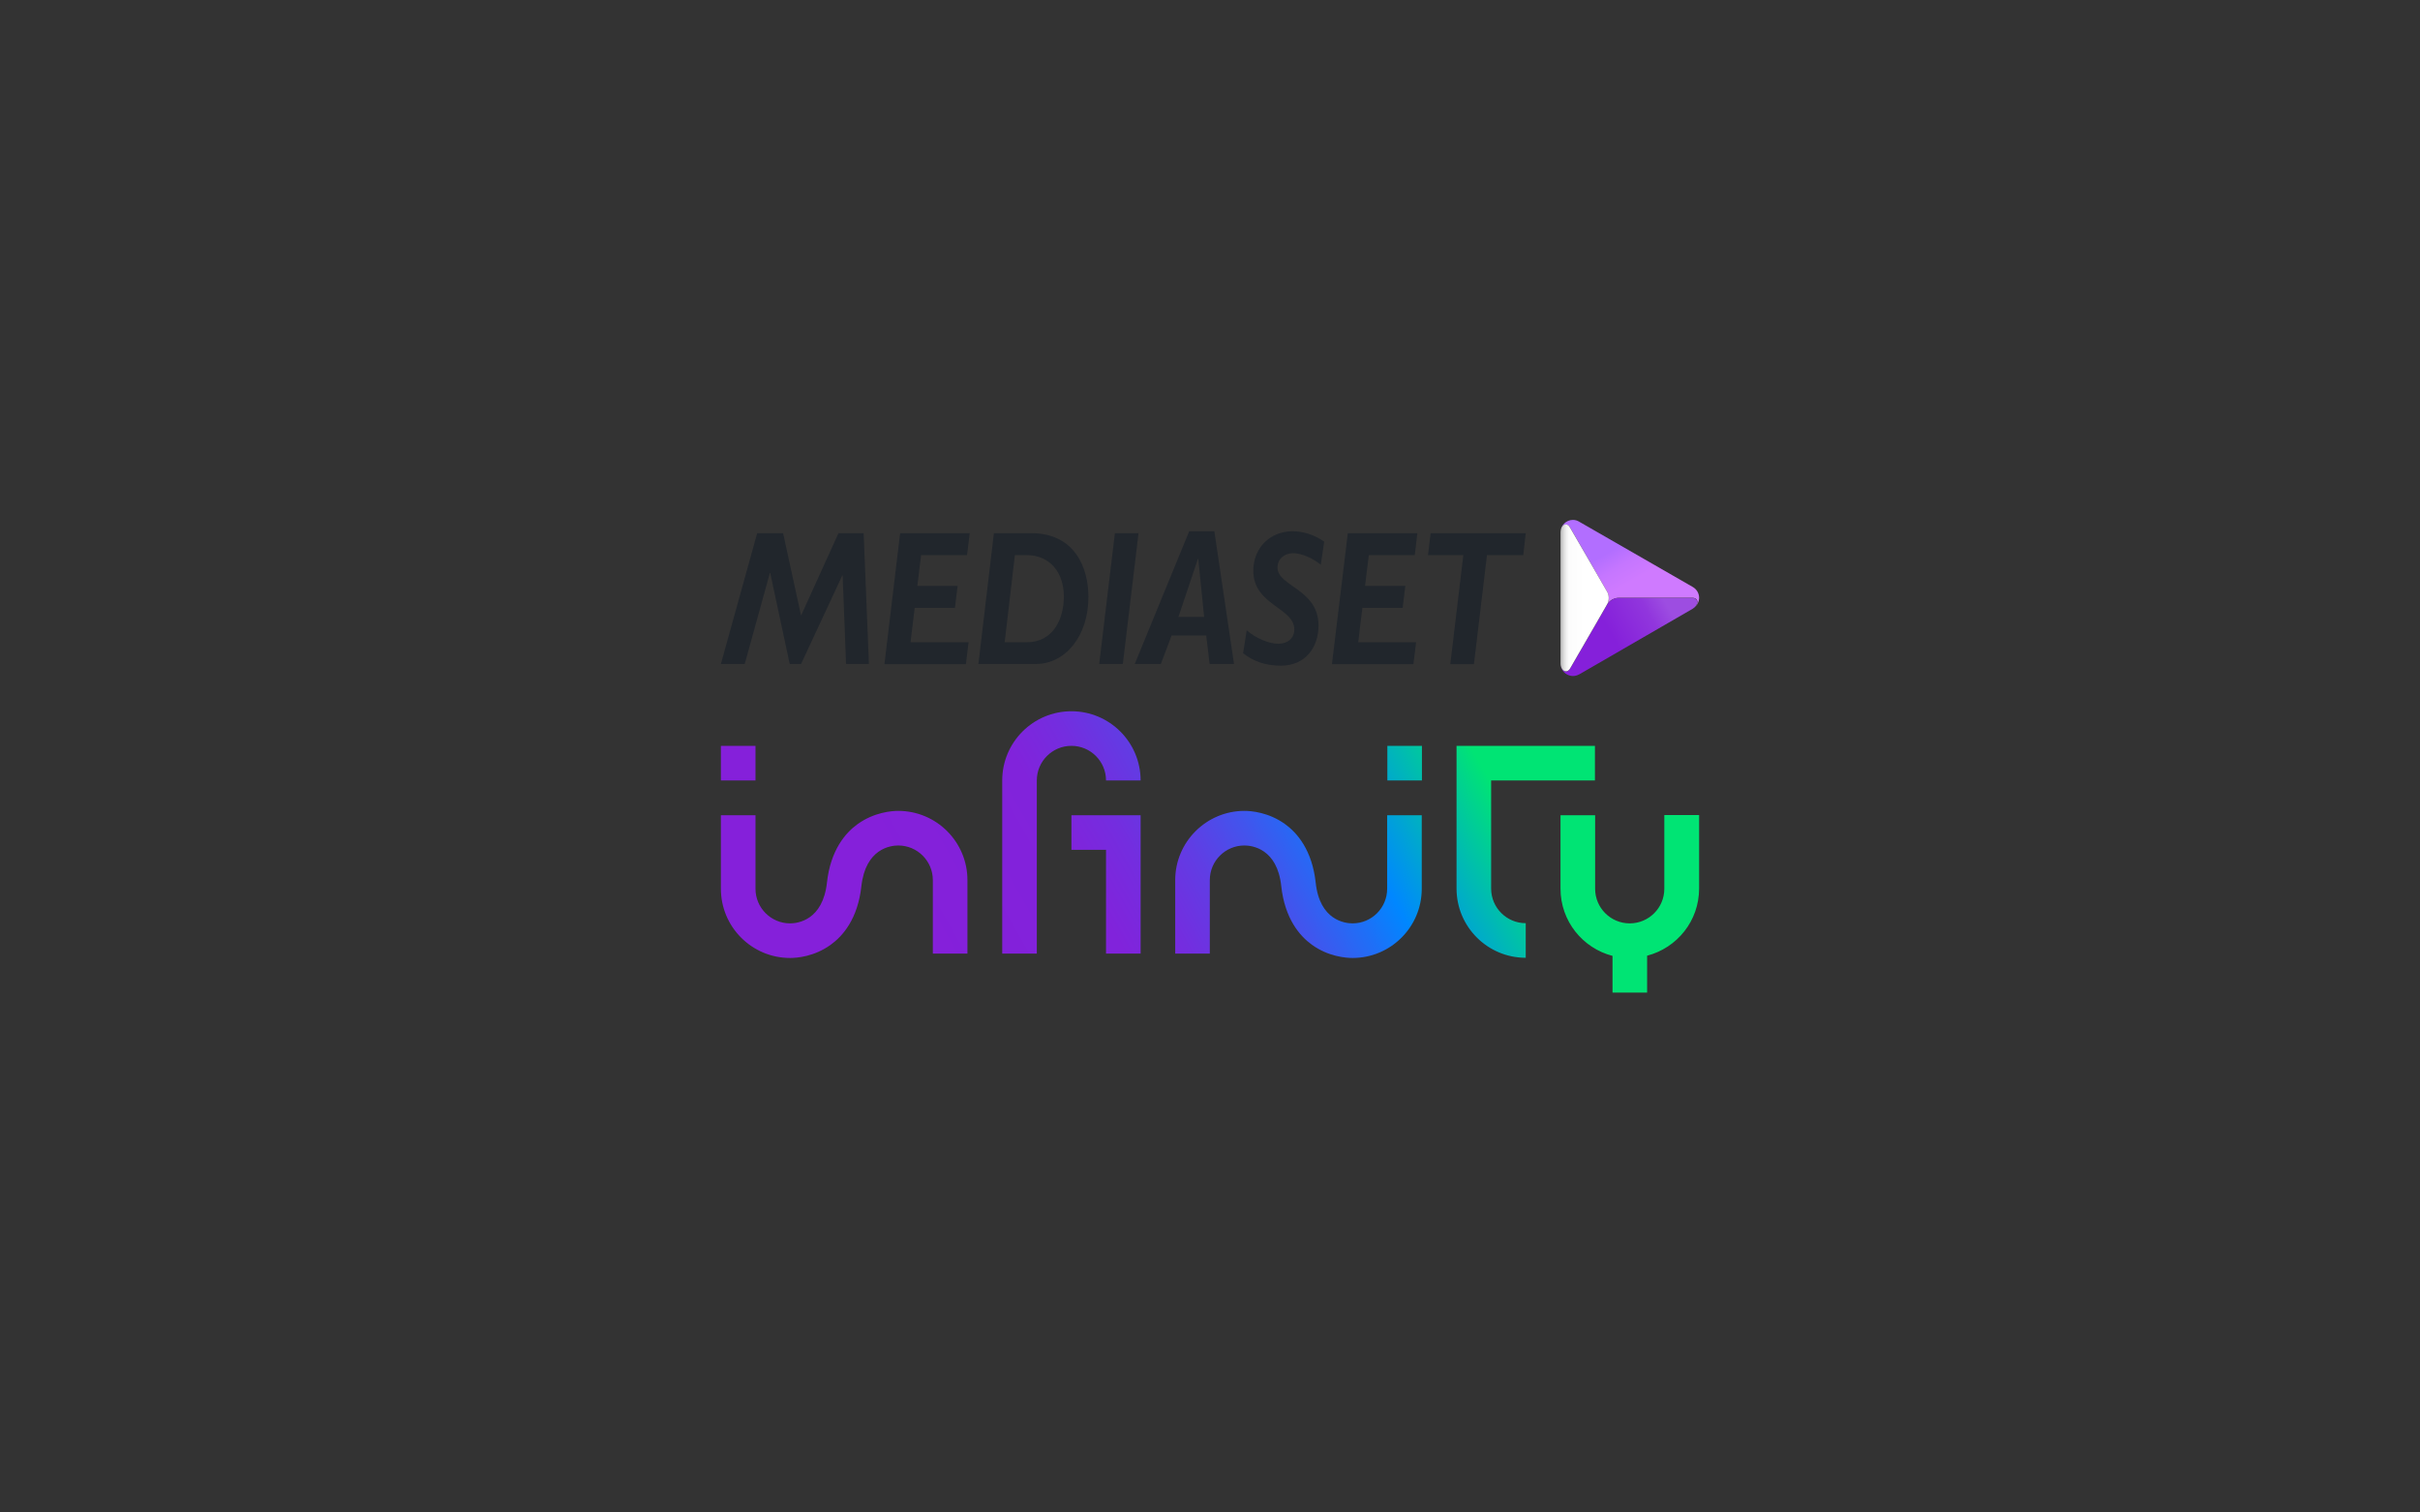 <?xml version="1.0" encoding="UTF-8" standalone="no"?>
<!-- Generator: Adobe Illustrator 23.0.1, SVG Export Plug-In . SVG Version: 6.00 Build 0)  -->

<svg
   version="1.1"
   id="Livello_1"
   x="0px"
   y="0px"
   viewBox="0 0 1280 800"
   enable-background="new 0 0 517.3 250"
   xml:space="preserve"
   sodipodi:docname="Mediaset_Infinity.svg"
   width="1280"
   height="800"
   inkscape:version="1.1 (c68e22c387, 2021-05-23)"
   inkscape:export-filename="C:\Users\vgun\Documents\KodiPortable\LeiaDev\portable_data\addons\plugin.video.mediasetinfinity\resources\media\fanart.png"
   inkscape:export-xdpi="96"
   inkscape:export-ydpi="96"
   xmlns:inkscape="http://www.inkscape.org/namespaces/inkscape"
   xmlns:sodipodi="http://sodipodi.sourceforge.net/DTD/sodipodi-0.dtd"
   xmlns="http://www.w3.org/2000/svg"
   xmlns:svg="http://www.w3.org/2000/svg"><rect x="0" y="0" width="1280" height="800" fill="#333333" stroke="none"/><defs
   id="defs62" /><sodipodi:namedview
   id="namedview60"
   pagecolor="#ffffff"
   bordercolor="#666666"
   borderopacity="1.0"
   inkscape:pageshadow="2"
   inkscape:pageopacity="0.0"
   inkscape:pagecheckerboard="0"
   showgrid="true"
   width="1280px"
   inkscape:zoom="2.8010826"
   inkscape:cx="574.24226"
   inkscape:cy="382.17366"
   inkscape:window-width="2560"
   inkscape:window-height="1361"
   inkscape:window-x="-9"
   inkscape:window-y="-9"
   inkscape:window-maximized="1"
   inkscape:current-layer="Livello_1"><inkscape:grid
     type="xygrid"
     id="grid64" /></sodipodi:namedview>
<g
   id="g57"
   transform="translate(381.3,275)">
	
		<linearGradient
   id="SVGID_1_"
   gradientUnits="userSpaceOnUse"
   x1="-680.192"
   y1="636.184"
   x2="-675.161"
   y2="636.998"
   gradientTransform="matrix(66.99,0,0,-19.267,45654.871,12444.532)">
		<stop
   offset="0"
   style="stop-color:#8520DA"
   id="stop2" />
		<stop
   offset="0.292"
   style="stop-color:#8123DB"
   id="stop4" />
		<stop
   offset="0.389"
   style="stop-color:#742DDF"
   id="stop6" />
		<stop
   offset="0.486"
   style="stop-color:#603DE4"
   id="stop8" />
		<stop
   offset="0.585"
   style="stop-color:#4254ED"
   id="stop10" />
		<stop
   offset="0.683"
   style="stop-color:#1D70F7"
   id="stop12" />
		<stop
   offset="0.75"
   style="stop-color:#0087FF"
   id="stop14" />
		<stop
   offset="1"
   style="stop-color:#00E474"
   id="stop16" />
	</linearGradient>
	<path
   fill-rule="evenodd"
   clip-rule="evenodd"
   fill="url(#SVGID_1_)"
   d="m 148.8,137.8 v 91.6 h 18.3 v -91.6 c 0,-10.1 8.2,-18.3 18.3,-18.3 v 0 c 10.1,0 18.3,8.2 18.3,18.3 v 0 H 222 c 0,-20.2 -16.4,-36.6 -36.6,-36.6 v 0 c -20.2,0 -36.6,16.4 -36.6,36.6 z M 389.1,119.5 V 195 c 0,20.2 16.4,36.6 36.6,36.6 v 0 -18.3 c -10.1,0 -18.3,-8.2 -18.3,-18.3 v 0 -57.2 h 54.9 v -18.3 z m -36.6,18.3 h 18.3 V 119.5 H 352.5 Z M 0,137.8 H 18.3 V 119.5 H 0 Z m 240.3,52.7 v 38.9 h 18.3 v -38.9 c 0,-10.1 8.2,-18.3 18.3,-18.3 v 0 c 4,0 17.4,1.6 19.5,21.6 v 0 c 1.9,17.2 9.8,26.3 16.2,30.9 v 0 c 8.7,6.3 18,7 21.5,7 v 0 c 20.2,0 36.6,-16.4 36.6,-36.6 v 0 -38.9 h -18.3 v 38.9 c 0,10.1 -8.2,18.3 -18.3,18.3 v 0 c -4,0 -17.4,-1.6 -19.5,-21.6 v 0 c -1.9,-17.2 -9.8,-26.3 -16.2,-30.9 v 0 c -8.7,-6.3 -18,-7 -21.5,-7 v 0 c -20.1,0 -36.6,16.4 -36.6,36.6 z m -168,-29.6 c -6.4,4.6 -14.3,13.7 -16.2,30.9 v 0 c -2.2,20 -15.5,21.6 -19.5,21.6 v 0 c -10.1,0 -18.3,-8.2 -18.3,-18.3 v 0 -38.9 H 0 v 38.9 c 0,20.2 16.4,36.6 36.6,36.6 v 0 c 3.6,0 12.8,-0.7 21.5,-7 v 0 c 6.4,-4.6 14.3,-13.7 16.2,-30.9 v 0 c 2.2,-20 15.5,-21.6 19.5,-21.6 v 0 c 10.1,0 18.3,8.2 18.3,18.3 v 0 38.9 h 18.3 v -38.9 c 0,-20.2 -16.4,-36.6 -36.6,-36.6 v 0 c -3.5,0 -12.7,0.7 -21.5,7 z M 499,156.2 v 38.9 c 0,10.1 -8.2,18.3 -18.3,18.3 v 0 c -10.1,0 -18.3,-8.2 -18.3,-18.3 v 0 -38.9 h -18.3 v 38.9 c 0,17.1 11.7,31.4 27.5,35.5 v 0 19.4 h 18.3 v -19.5 c 15.8,-4.1 27.5,-18.4 27.5,-35.5 v 0 -38.9 H 499 Z m -313.6,0 v 18.3 h 18.3 v 54.9 H 222 v -73.2 z"
   id="path19"
   style="fill:url(#SVGID_1_)" />
	<path
   id="Fill-4"
   fill-rule="evenodd"
   clip-rule="evenodd"
   fill="#323f47"
   d="m 424.4,18.6 h -19.2 l -6.9,57.7 h -12.5 l 6.9,-57.7 H 374 L 375.4,7 h 50.3 z m -57.4,0 h -24.3 l -2,16.3 H 362 l -1.4,11.6 h -21.3 l -2.2,18.2 h 30.6 l -1.4,11.6 H 323.2 L 331.6,7 h 36.8 z m -49.7,5.1 c -3.8,-3.2 -10.1,-6.1 -14.6,-6.1 -4.6,0 -8.3,3 -8.3,7.6 0,10 21.7,11.3 21.7,30.7 0,11.2 -6.7,21.2 -19.9,21.2 -8.5,0 -14.8,-2.5 -20,-6.6 l 1.9,-12.1 c 4.7,4.1 11.7,7.1 16.7,7.1 5.1,0 8.5,-3 8.5,-7.6 0,-11.5 -21.7,-12.8 -21.7,-31 0,-12 8.8,-20.9 20.7,-20.9 5.7,0 11.7,1.9 16.8,5.5 z M 242,51.3 h 13.6 l -3.1,-30.7 h -0.2 z m 29.4,24.9 h -12.9 l -1.8,-15.1 h -18.3 l -5.7,15.1 H 218.9 L 247.7,6 H 261 Z m -58.8,0 H 200.1 L 208.4,7 h 12.5 z M 150.1,64.7 h 11.7 c 13.9,0 19.6,-12.2 19.6,-24.2 0,-12.2 -6.9,-21.9 -19.9,-21.9 h -6 z M 164,7 c 23.5,0 30.4,18.7 30.4,33.7 0,20.6 -12.1,35.5 -27.8,35.5 H 136.2 L 144.4,7 Z m -33.8,11.6 h -24.3 l -2,16.3 h 21.3 l -1.4,11.6 h -21.3 l -2.2,18.2 H 131 l -1.4,11.6 H 86.5 L 94.8,7 h 36.8 z M 78.3,76.2 H 66.2 L 64.4,29.4 H 64.2 L 42.4,76.2 h -6 L 26.1,28.1 H 25.9 L 12.6,76.2 H 0 L 19.2,7 H 32.9 L 42.4,50.6 62.2,7 h 13.3 z"
   style="fill:#21262c;fill-opacity:1;stroke:none;stroke-opacity:1" />
	<g
   id="g55">
		
			<linearGradient
   id="SVGID_2_"
   gradientUnits="userSpaceOnUse"
   x1="-576.13"
   y1="594.971"
   x2="-574.262"
   y2="592.907"
   gradientTransform="matrix(9.486,0,0,-6.049,5928.254,3619.709)">
			<stop
   offset="0"
   style="stop-color:#B26EFF"
   id="stop22" />
			<stop
   offset="0.484"
   style="stop-color:#C576FF"
   id="stop24" />
			<stop
   offset="1"
   style="stop-color:#CF7AFF"
   id="stop26" />
		</linearGradient>
		<path
   fill-rule="evenodd"
   clip-rule="evenodd"
   fill="url(#SVGID_2_)"
   d="m 450.6,0 c -3.4,0 -6.5,2.8 -6.5,6.6 v 0 0.1 c 0,-3.9 3.3,-5.7 5.1,-2.6 v 0 l 19.4,33.6 c 0.7,1.1 1,2.4 1,3.6 v 0 c 0,1.3 -0.3,2.5 -1,3.6 v 0 c 0.7,-1.1 1.6,-2 2.7,-2.7 v 0 c 1.1,-0.6 2.3,-1 3.6,-1 v 0 h 38.9 c 3.4,0 3.6,3.4 0.7,5.4 v 0 c 1.9,-1.3 2.9,-3.4 2.9,-5.4 v 0 c 0,-2.2 -1.1,-4.4 -3.3,-5.7 v 0 L 453.9,0.9 C 452.9,0.3 451.8,0 450.7,0 v 0 z"
   id="path29"
   style="fill:url(#SVGID_2_)" />
		
			<linearGradient
   id="SVGID_3_"
   gradientUnits="userSpaceOnUse"
   x1="-574"
   y1="579.073"
   x2="-570.304"
   y2="580.29"
   gradientTransform="matrix(9.375,0,0,-5.347,5851.989,3156.514)">
			<stop
   offset="0"
   style="stop-color:#8520DA"
   id="stop31" />
			<stop
   offset="0.681"
   style="stop-color:#9136DD"
   id="stop33" />
			<stop
   offset="1"
   style="stop-color:#9D4DE1"
   id="stop35" />
		</linearGradient>
		<path
   fill-rule="evenodd"
   clip-rule="evenodd"
   fill="url(#SVGID_3_)"
   d="m 474.9,41.3 c -1.3,0 -2.6,0.3 -3.6,1 v 0 c -1.1,0.6 -2,1.5 -2.7,2.7 v 0 l -5.4,9.4 -14,24.2 c -1.8,3.1 -5.1,1.2 -5.1,-2.6 v 0 0 c 0,5 5.5,8.2 9.8,5.7 v 0 H 454 L 514,47 c 0,0 0.1,0 0.1,-0.1 v 0 c 0,0 0.1,0 0.1,-0.1 v 0 c 0,0 0,0 0.1,0 v 0 c 0,0 0.1,-0.1 0.1,-0.1 v 0 c 2.9,-2 2.7,-5.4 -0.7,-5.4 v 0 z"
   id="path38"
   style="fill:url(#SVGID_3_)" />
		
			<linearGradient
   id="SVGID_4_"
   gradientUnits="userSpaceOnUse"
   x1="-364.962"
   y1="621.534"
   x2="-361.101"
   y2="621.534"
   gradientTransform="matrix(3.299,0,0,-10.063,1648.083,6296.039)">
			<stop
   offset="0"
   style="stop-color:#B3B3B3"
   id="stop40" />
			<stop
   offset="6.699999e-02"
   style="stop-color:#C9C9C9"
   id="stop42" />
			<stop
   offset="0.16"
   style="stop-color:#E1E1E1"
   id="stop44" />
			<stop
   offset="0.258"
   style="stop-color:#F2F2F2"
   id="stop46" />
			<stop
   offset="0.366"
   style="stop-color:#FCFCFC"
   id="stop48" />
			<stop
   offset="1"
   style="stop-color:#FFFFFF"
   id="stop50" />
		</linearGradient>
		<path
   fill-rule="evenodd"
   clip-rule="evenodd"
   fill="url(#SVGID_4_)"
   d="m 444.1,6.6 v 69.3 c 0,3.9 3.3,5.7 5.1,2.6 v 0 l 14,-24.2 5.4,-9.4 c 0.7,-1.1 1,-2.4 1,-3.6 v 0 c 0,-1.3 -0.3,-2.5 -1,-3.6 v 0 L 449.1,4 c -0.6,-1.1 -1.4,-1.6 -2.2,-1.6 v 0 c -1.5,0 -2.8,1.7 -2.8,4.2"
   id="path53"
   style="fill:url(#SVGID_4_)" />
	</g>
</g>
</svg>
